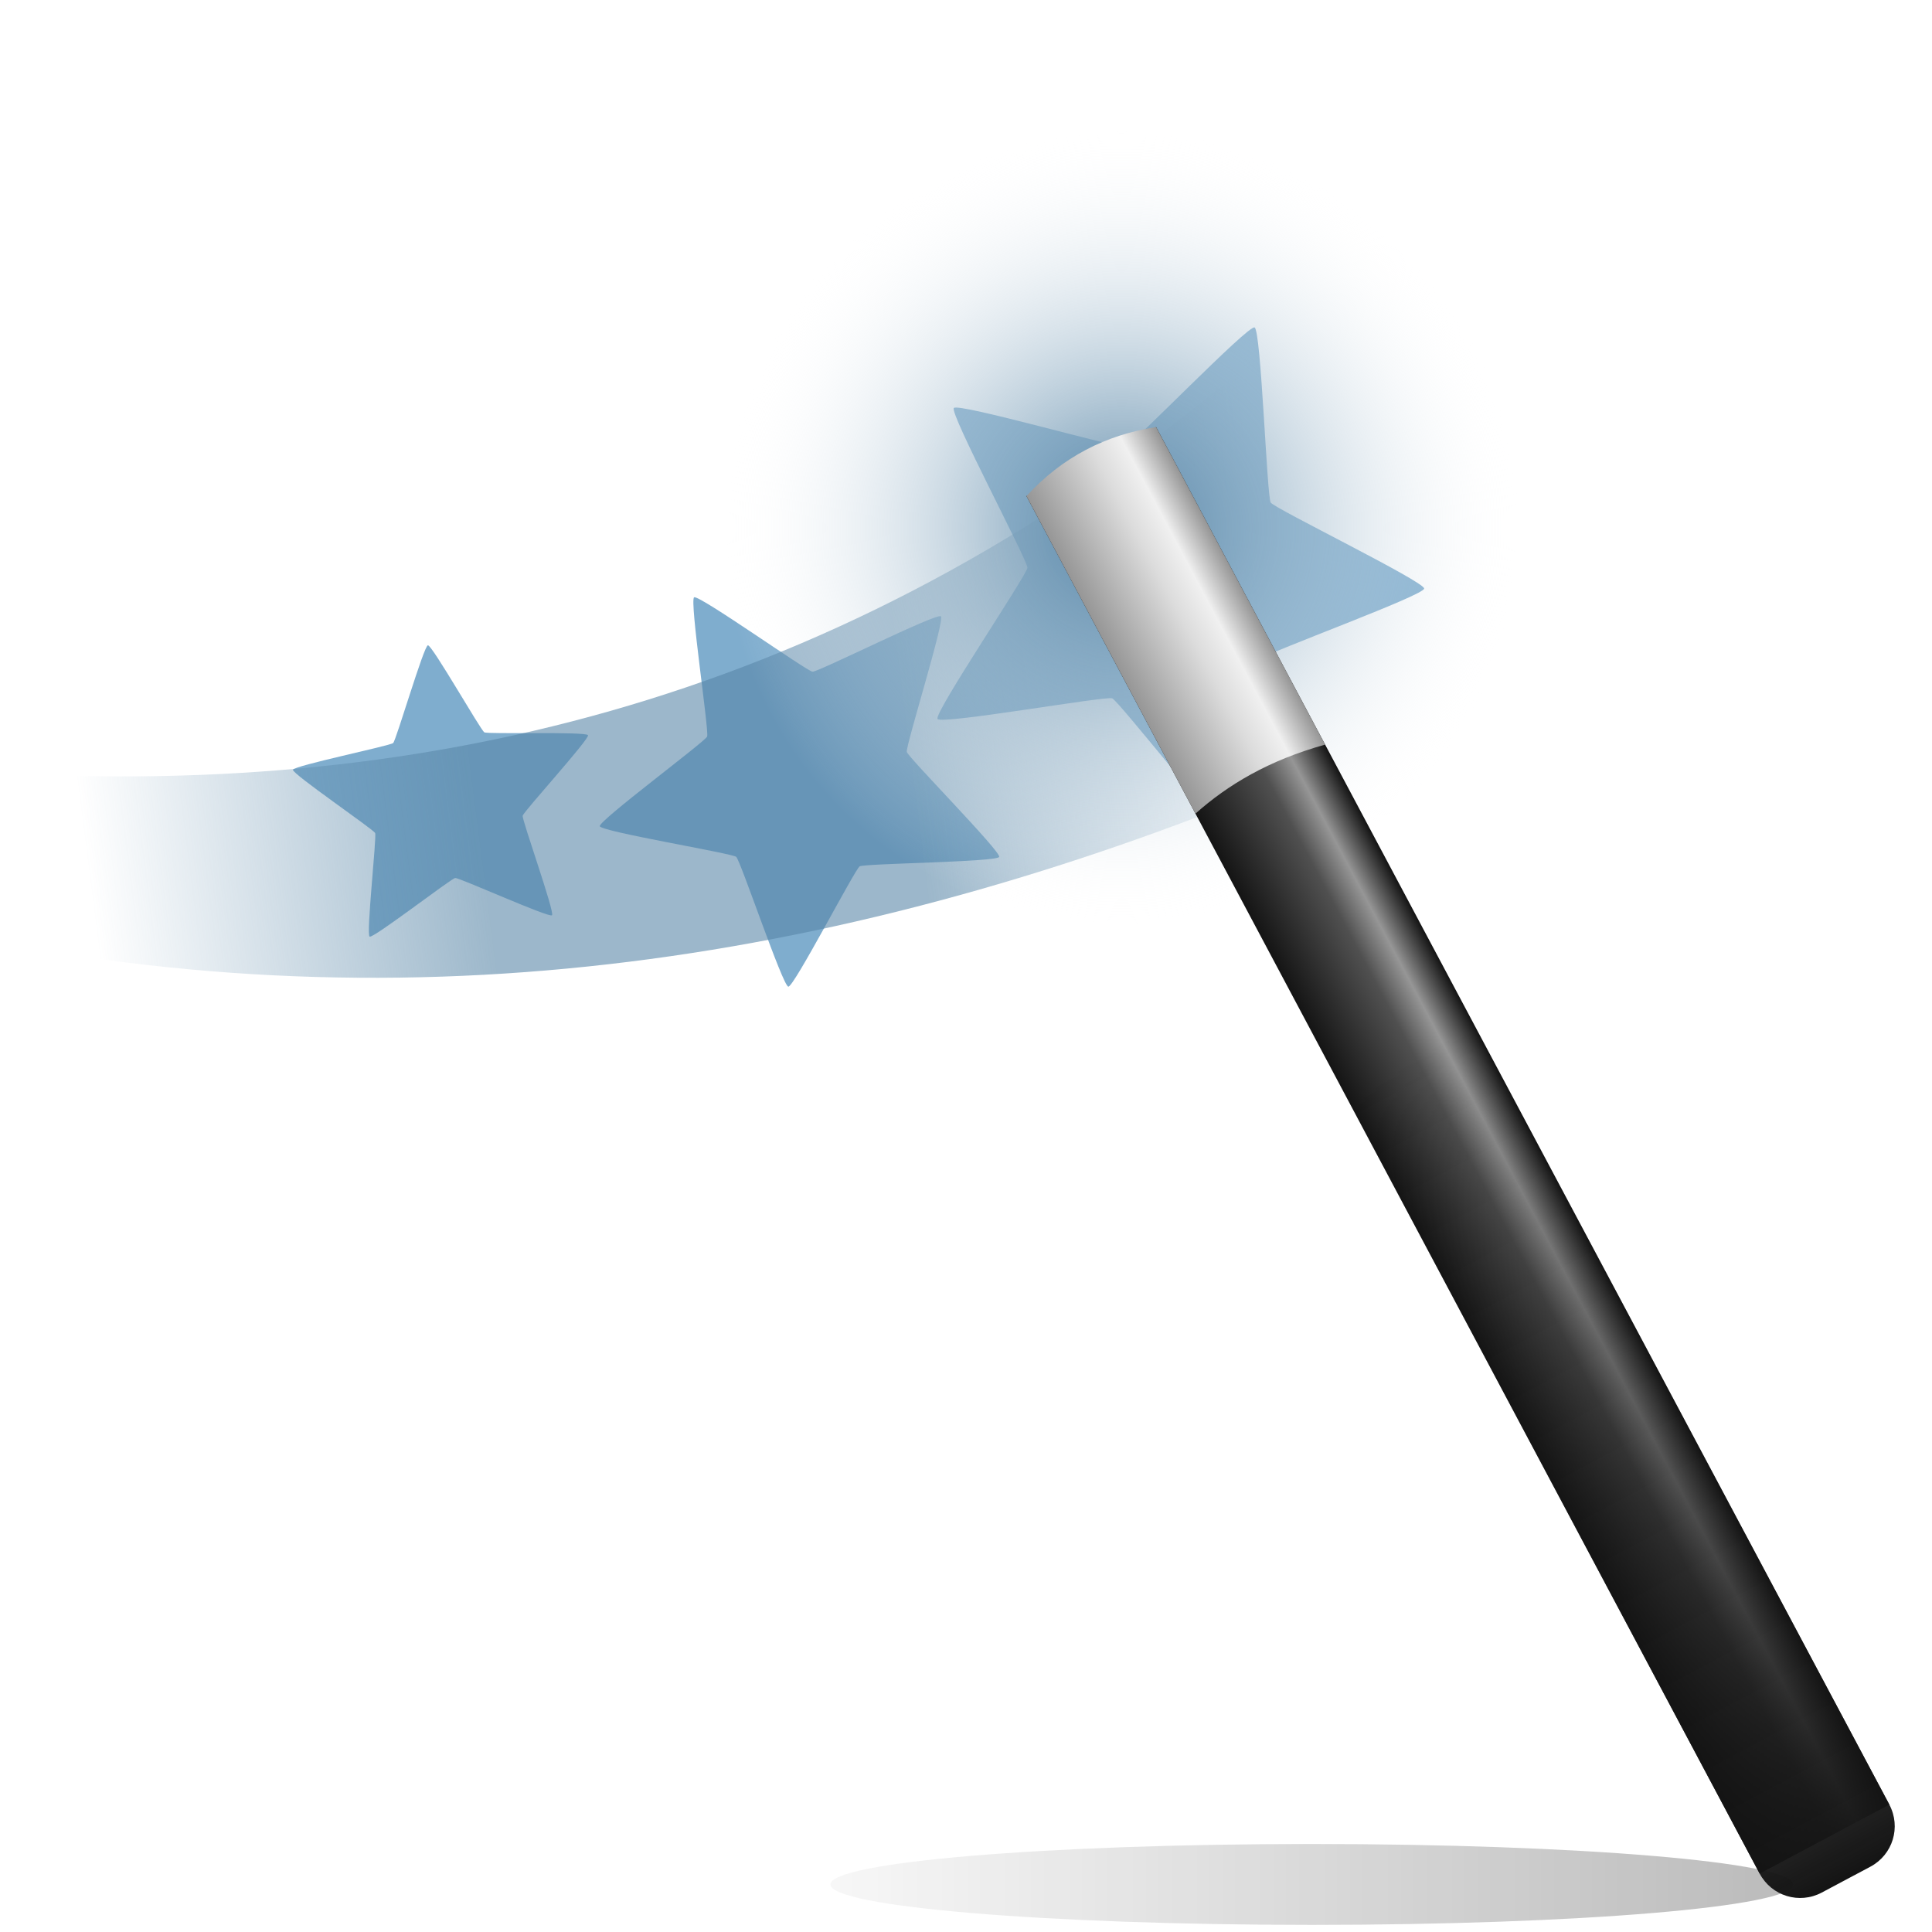 <?xml version="1.0" encoding="UTF-8" standalone="no"?>
<!-- Created with Inkscape (http://www.inkscape.org/) -->

<svg
   xmlns:dc="http://purl.org/dc/elements/1.1/"
   xmlns:cc="http://creativecommons.org/ns#"
   xmlns:rdf="http://www.w3.org/1999/02/22-rdf-syntax-ns#"
   xmlns:svg="http://www.w3.org/2000/svg"
   xmlns="http://www.w3.org/2000/svg"
   xmlns:xlink="http://www.w3.org/1999/xlink"
   xmlns:sodipodi="http://sodipodi.sourceforge.net/DTD/sodipodi-0.dtd"
   xmlns:inkscape="http://www.inkscape.org/namespaces/inkscape"
   width="16"
   height="16"
   id="svg2"
   version="1.1"
   inkscape:version="0.47pre4 r22446"
   sodipodi:docname="fusion-icon.svg"
   inkscape:export-filename="/home/andrea/.icons/MeliaeSVG/scalable/apps/png/wmtweaks.png"
   inkscape:export-xdpi="240"
   inkscape:export-ydpi="240">
  <defs
     id="defs4">
    <linearGradient
       id="linearGradient4006">
      <stop
         style="stop-color:#5785a6;stop-opacity:0;"
         offset="0"
         id="stop4008" />
      <stop
         id="stop4016"
         offset="0.327"
         style="stop-color:#5785a6;stop-opacity:0.588;" />
      <stop
         id="stop4014"
         offset="0.69"
         style="stop-color:#5785a6;stop-opacity:0.588;" />
      <stop
         style="stop-color:#5785a6;stop-opacity:0;"
         offset="1"
         id="stop4010" />
    </linearGradient>
    <linearGradient
       id="linearGradient3976">
      <stop
         style="stop-color:#5785a6;stop-opacity:1;"
         offset="0"
         id="stop3978" />
      <stop
         style="stop-color:#ffffff;stop-opacity:0;"
         offset="1"
         id="stop3980" />
    </linearGradient>
    <linearGradient
       id="linearGradient3688">
      <stop
         id="stop3690"
         offset="0"
         style="stop-color:#969696;stop-opacity:1;" />
      <stop
         style="stop-color:#dcdcdc;stop-opacity:1;"
         offset="0.543"
         id="stop3692" />
      <stop
         style="stop-color:#f0f0f0;stop-opacity:1;"
         offset="0.754"
         id="stop3694" />
      <stop
         id="stop3696"
         offset="1"
         style="stop-color:#969696;stop-opacity:1;" />
    </linearGradient>
    <linearGradient
       id="linearGradient3666">
      <stop
         style="stop-color:#141414;stop-opacity:1;"
         offset="0"
         id="stop3676" />
      <stop
         id="stop3679"
         offset="1"
         style="stop-color:#141414;stop-opacity:0;" />
    </linearGradient>
    <linearGradient
       id="linearGradient3652">
      <stop
         style="stop-color:#141414;stop-opacity:1;"
         offset="0"
         id="stop3654" />
      <stop
         id="stop3662"
         offset="0.543"
         style="stop-color:#505050;stop-opacity:1;" />
      <stop
         id="stop3660"
         offset="0.754"
         style="stop-color:#969696;stop-opacity:1;" />
      <stop
         style="stop-color:#141414;stop-opacity:1;"
         offset="1"
         id="stop3656" />
    </linearGradient>
    <linearGradient
       id="linearGradient3711">
      <stop
         style="stop-color:#333333;stop-opacity:0.588;"
         offset="0"
         id="stop3713" />
      <stop
         style="stop-color:#333333;stop-opacity:0;"
         offset="1"
         id="stop3715" />
    </linearGradient>
    <linearGradient
       id="linearGradient3695">
      <stop
         style="stop-color:#f0f0f0;stop-opacity:0;"
         offset="0"
         id="stop3697" />
      <stop
         id="stop3705"
         offset="0.342"
         style="stop-color:#f0f0f0;stop-opacity:1;" />
      <stop
         id="stop3703"
         offset="0.672"
         style="stop-color:#f0f0f0;stop-opacity:1;" />
      <stop
         style="stop-color:#f0f0f0;stop-opacity:0;"
         offset="1"
         id="stop3699" />
    </linearGradient>
    <linearGradient
       id="linearGradient3661">
      <stop
         style="stop-color:#787878;stop-opacity:1;"
         offset="0"
         id="stop3663" />
      <stop
         id="stop3671"
         offset="0.174"
         style="stop-color:#a0a0a0;stop-opacity:1;" />
      <stop
         style="stop-color:#c8c8c8;stop-opacity:1;"
         offset="0.299"
         id="stop3675" />
      <stop
         id="stop3669"
         offset="0.523"
         style="stop-color:#e6e6e6;stop-opacity:1;" />
      <stop
         style="stop-color:#c8c8c8;stop-opacity:1;"
         offset="0.586"
         id="stop3691" />
      <stop
         style="stop-color:#787878;stop-opacity:1;"
         offset="0.695"
         id="stop3673" />
      <stop
         id="stop3707"
         offset="0.86"
         style="stop-color:#787878;stop-opacity:1;" />
      <stop
         style="stop-color:#646464;stop-opacity:1;"
         offset="1"
         id="stop3665" />
    </linearGradient>
    <linearGradient
       id="linearGradient3600">
      <stop
         style="stop-color:#ffffff;stop-opacity:0.392;"
         offset="0"
         id="stop3602" />
      <stop
         style="stop-color:#ffffff;stop-opacity:0;"
         offset="1"
         id="stop3604" />
    </linearGradient>
    <linearGradient
       id="linearGradient3676">
      <stop
         style="stop-color:#b73a00;stop-opacity:1;"
         offset="0"
         id="stop3678" />
      <stop
         style="stop-color:#fd8011;stop-opacity:1;"
         offset="1"
         id="stop3680" />
    </linearGradient>
    <linearGradient
       id="linearGradient3668">
      <stop
         style="stop-color:#828282;stop-opacity:1;"
         offset="0"
         id="stop3670" />
      <stop
         style="stop-color:#c8c8c8;stop-opacity:1;"
         offset="1"
         id="stop3672" />
    </linearGradient>
    <inkscape:perspective
       sodipodi:type="inkscape:persp3d"
       inkscape:vp_x="0 : 526.18109 : 1"
       inkscape:vp_y="0 : 1000 : 0"
       inkscape:vp_z="744.09448 : 526.18109 : 1"
       inkscape:persp3d-origin="372.04724 : 350.78739 : 1"
       id="perspective10" />
    <inkscape:perspective
       id="perspective2881"
       inkscape:persp3d-origin="0.5 : 0.33333333 : 1"
       inkscape:vp_z="1 : 0.5 : 1"
       inkscape:vp_y="0 : 1000 : 0"
       inkscape:vp_x="0 : 0.5 : 1"
       sodipodi:type="inkscape:persp3d" />
    <linearGradient
       inkscape:collect="always"
       xlink:href="#linearGradient3668"
       id="linearGradient3734"
       gradientUnits="userSpaceOnUse"
       x1="10.607"
       y1="1048.677"
       x2="53.16"
       y2="1073.323" />
    <linearGradient
       inkscape:collect="always"
       xlink:href="#linearGradient3600"
       id="linearGradient3736"
       gradientUnits="userSpaceOnUse"
       x1="55.192"
       y1="1023.137"
       x2="27.566"
       y2="1070.987" />
    <linearGradient
       inkscape:collect="always"
       xlink:href="#linearGradient3676"
       id="linearGradient3738"
       gradientUnits="userSpaceOnUse"
       gradientTransform="matrix(0.983,0,0,0.983,1.194,49.184)"
       x1="39.017"
       y1="1033.196"
       x2="9.195"
       y2="1016.973" />
    <linearGradient
       inkscape:collect="always"
       xlink:href="#linearGradient3695"
       id="linearGradient3743"
       gradientUnits="userSpaceOnUse"
       gradientTransform="matrix(1,0,0,0.811,-3.7835692e-8,1011.559)"
       x1="16.071"
       y1="41.571"
       x2="31.875"
       y2="41.571" />
    <linearGradient
       inkscape:collect="always"
       xlink:href="#linearGradient3661"
       id="linearGradient3752"
       gradientUnits="userSpaceOnUse"
       x1="24"
       y1="36.656"
       x2="24"
       y2="43.589"
       gradientTransform="translate(-3.7835692e-8,1003.505)" />
    <radialGradient
       inkscape:collect="always"
       xlink:href="#linearGradient3711"
       id="radialGradient3755"
       gradientUnits="userSpaceOnUse"
       gradientTransform="matrix(1,0,0,0.059,0,39.462)"
       cx="26.964"
       cy="41.929"
       fx="26.964"
       fy="41.929"
       r="18.214" />
    <inkscape:perspective
       id="perspective3925"
       inkscape:persp3d-origin="200.87007 : 162.74409 : 1"
       inkscape:vp_z="401.74014 : 244.11613 : 1"
       inkscape:vp_y="0 : 1000 : 0"
       inkscape:vp_x="0 : 244.11613 : 1"
       sodipodi:type="inkscape:persp3d" />
    <linearGradient
       inkscape:collect="always"
       xlink:href="#linearGradient3676"
       id="linearGradient3653"
       gradientUnits="userSpaceOnUse"
       gradientTransform="matrix(0.983,0,0,0.983,-0.123,16.326)"
       x1="39.017"
       y1="1033.196"
       x2="9.195"
       y2="1016.973" />
    <linearGradient
       inkscape:collect="always"
       xlink:href="#linearGradient3600"
       id="linearGradient3657"
       gradientUnits="userSpaceOnUse"
       x1="55.192"
       y1="1023.137"
       x2="27.566"
       y2="1070.987"
       gradientTransform="translate(-1.317,-32.857)" />
    <linearGradient
       inkscape:collect="always"
       xlink:href="#linearGradient3668"
       id="linearGradient3662"
       gradientUnits="userSpaceOnUse"
       x1="25.317"
       y1="1033.475"
       x2="25.317"
       y2="1073.323"
       gradientTransform="translate(-1.317,-32.857)" />
    <linearGradient
       inkscape:collect="always"
       xlink:href="#linearGradient3652"
       id="linearGradient3731"
       gradientUnits="userSpaceOnUse"
       x1="-14.496"
       y1="1034.125"
       x2="-11.296"
       y2="1034.125" />
    <linearGradient
       inkscape:collect="always"
       xlink:href="#linearGradient3666"
       id="linearGradient3733"
       gradientUnits="userSpaceOnUse"
       gradientTransform="translate(-4.4849866e-7,1)"
       x1="-12.896"
       y1="1051.125"
       x2="-12.896"
       y2="1030.875" />
    <linearGradient
       inkscape:collect="always"
       xlink:href="#linearGradient3688"
       id="linearGradient3735"
       gradientUnits="userSpaceOnUse"
       gradientTransform="matrix(1,0,0,0.231,0,782.676)"
       x1="-14.496"
       y1="1034.125"
       x2="-11.296"
       y2="1034.125" />
    <linearGradient
       inkscape:collect="always"
       xlink:href="#linearGradient3711"
       id="linearGradient3744"
       x1="76.365"
       y1="41.929"
       x2="4.042"
       y2="41.929"
       gradientUnits="userSpaceOnUse" />
    <radialGradient
       inkscape:collect="always"
       xlink:href="#linearGradient3976"
       id="radialGradient3982"
       cx="28.312"
       cy="17.813"
       fx="28.312"
       fy="17.813"
       r="8.688"
       gradientUnits="userSpaceOnUse" />
    <linearGradient
       inkscape:collect="always"
       xlink:href="#linearGradient4006"
       id="linearGradient4012"
       x1="4.674"
       y1="1022.942"
       x2="30.674"
       y2="1019.612"
       gradientUnits="userSpaceOnUse" />
    <linearGradient
       inkscape:collect="always"
       xlink:href="#linearGradient3711"
       id="linearGradient3699"
       gradientUnits="userSpaceOnUse"
       x1="76.365"
       y1="41.929"
       x2="4.042"
       y2="41.929" />
    <linearGradient
       inkscape:collect="always"
       xlink:href="#linearGradient4006"
       id="linearGradient3701"
       gradientUnits="userSpaceOnUse"
       x1="4.674"
       y1="1022.942"
       x2="30.674"
       y2="1019.612" />
    <radialGradient
       inkscape:collect="always"
       xlink:href="#linearGradient3976"
       id="radialGradient3703"
       gradientUnits="userSpaceOnUse"
       cx="28.312"
       cy="17.813"
       fx="28.312"
       fy="17.813"
       r="8.688" />
    <linearGradient
       inkscape:collect="always"
       xlink:href="#linearGradient3652"
       id="linearGradient3705"
       gradientUnits="userSpaceOnUse"
       x1="-14.496"
       y1="1034.125"
       x2="-11.296"
       y2="1034.125" />
    <linearGradient
       inkscape:collect="always"
       xlink:href="#linearGradient3666"
       id="linearGradient3707"
       gradientUnits="userSpaceOnUse"
       gradientTransform="translate(-4.4849876e-7,1)"
       x1="-12.896"
       y1="1051.125"
       x2="-12.896"
       y2="1030.875" />
    <linearGradient
       inkscape:collect="always"
       xlink:href="#linearGradient3688"
       id="linearGradient3709"
       gradientUnits="userSpaceOnUse"
       gradientTransform="matrix(1,0,0,0.231,0,782.676)"
       x1="-14.496"
       y1="1034.125"
       x2="-11.296"
       y2="1034.125" />
  </defs>
  <sodipodi:namedview
     id="base"
     pagecolor="#ffffff"
     bordercolor="#666666"
     borderopacity="1.0"
     inkscape:pageopacity="0.0"
     inkscape:pageshadow="2"
     inkscape:zoom="11.91562"
     inkscape:cx="13.425644"
     inkscape:cy="10.572251"
     inkscape:document-units="px"
     inkscape:current-layer="layer1"
     showgrid="false"
     showguides="true"
     inkscape:guide-bbox="true"
     inkscape:window-width="1278"
     inkscape:window-height="712"
     inkscape:window-x="0"
     inkscape:window-y="25"
     inkscape:window-maximized="1" />
  <g
     inkscape:label="Livello 1"
     inkscape:groupmode="layer"
     id="layer1"
     transform="translate(0,-1036.362)">
    <g
       id="g3687"
       transform="matrix(0.38,0,0,0.38,-1.274,653.099)">
      <path
         sodipodi:type="arc"
         style="fill:url(#linearGradient3699);fill-opacity:1;stroke:none"
         id="path3737"
         sodipodi:cx="26.964285"
         sodipodi:cy="41.92857"
         sodipodi:rx="18.214285"
         sodipodi:ry="1.0714285"
         d="m 45.179,41.929 c 0,0.592 -8.155,1.071 -18.214,1.071 C 16.905,43 8.75,42.52 8.75,41.929 c 0,-0.592 8.155,-1.071 18.214,-1.071 10.059,0 18.214,0.48 18.214,1.071 z"
         transform="matrix(0.576,0,0,0.823,16.41,1015.148)" />
      <path
         transform="translate(45.25,1014.362)"
         d="m -15.131,12.325 c -0.148,0.04 -2.385,-2.826 -2.528,-2.881 -0.143,-0.055 -3.723,0.578 -3.806,0.449 -0.084,-0.129 1.951,-3.141 1.959,-3.295 0.008,-0.153 -1.7,-3.362 -1.604,-3.481 0.096,-0.119 3.59,0.884 3.739,0.845 0.148,-0.04 2.672,-2.656 2.815,-2.601 0.143,0.055 0.268,3.688 0.352,3.817 0.084,0.129 3.352,1.721 3.344,1.874 -0.008,0.153 -3.425,1.395 -3.521,1.514 -0.096,0.119 -0.601,3.719 -0.749,3.759 z"
         inkscape:randomized="0"
         inkscape:rounded="0.04"
         inkscape:flatsided="false"
         sodipodi:arg2="1.9373155"
         sodipodi:arg1="1.3089969"
         sodipodi:r2="2.885849"
         sodipodi:r1="5.771698"
         sodipodi:cy="6.7500019"
         sodipodi:cx="-16.624998"
         sodipodi:sides="5"
         id="path3746"
         style="fill:#7fadce;fill-opacity:1;fill-rule:nonzero;stroke:none"
         sodipodi:type="star" />
      <path
         sodipodi:type="star"
         style="fill:#7fadce;fill-opacity:1;fill-rule:nonzero;stroke:none"
         id="path3748"
         sodipodi:sides="5"
         sodipodi:cx="-16.624998"
         sodipodi:cy="6.7500019"
         sodipodi:r1="5.771698"
         sodipodi:r2="2.885849"
         sodipodi:arg1="1.3089969"
         sodipodi:arg2="1.9373155"
         inkscape:flatsided="false"
         inkscape:rounded="0.04"
         inkscape:randomized="0"
         d="m -15.131,12.325 c -0.148,0.04 -2.385,-2.826 -2.528,-2.881 -0.143,-0.055 -3.723,0.578 -3.806,0.449 -0.084,-0.129 1.951,-3.141 1.959,-3.295 0.008,-0.153 -1.7,-3.362 -1.604,-3.481 0.096,-0.119 3.59,0.884 3.739,0.845 0.148,-0.04 2.672,-2.656 2.815,-2.601 0.143,0.055 0.268,3.688 0.352,3.817 0.084,0.129 3.352,1.721 3.344,1.874 -0.008,0.153 -3.425,1.395 -3.521,1.514 -0.096,0.119 -0.601,3.719 -0.749,3.759 z"
         transform="matrix(0.75,0.264,-0.264,0.75,35.135,1024.84)" />
      <path
         transform="matrix(0.422,0.412,-0.412,0.422,22.871,1030.032)"
         d="m -15.131,12.325 c -0.148,0.04 -2.385,-2.826 -2.528,-2.881 -0.143,-0.055 -3.723,0.578 -3.806,0.449 -0.084,-0.129 1.951,-3.141 1.959,-3.295 0.008,-0.153 -1.7,-3.362 -1.604,-3.481 0.096,-0.119 3.59,0.884 3.739,0.845 0.148,-0.04 2.672,-2.656 2.815,-2.601 0.143,0.055 0.268,3.688 0.352,3.817 0.084,0.129 3.352,1.721 3.344,1.874 -0.008,0.153 -3.425,1.395 -3.521,1.514 -0.096,0.119 -0.601,3.719 -0.749,3.759 z"
         inkscape:randomized="0"
         inkscape:rounded="0.04"
         inkscape:flatsided="false"
         sodipodi:arg2="1.9373155"
         sodipodi:arg1="1.3089969"
         sodipodi:r2="2.885849"
         sodipodi:r1="5.771698"
         sodipodi:cy="6.7500019"
         sodipodi:cx="-16.624998"
         sodipodi:sides="5"
         id="path3750"
         style="fill:#7fadce;fill-opacity:1;fill-rule:nonzero;stroke:none"
         sodipodi:type="star" />
      <path
         sodipodi:nodetypes="ccccc"
         id="path4004"
         d="m 4.674,1025.487 c 9.318,0.277 18.241,-2.246 26.5,-9.5 l 2.25,8.75 c -9.259,4.194 -18.785,6.198 -28.75,4.625 l 0,-3.875 z"
         style="fill:url(#linearGradient3701);fill-opacity:1;stroke:none" />
      <path
         transform="translate(-0.509,1002.28)"
         d="m 37,17.813 c 0,4.798 -3.89,8.688 -8.688,8.688 -4.798,0 -8.688,-3.89 -8.688,-8.688 0,-4.798 3.89,-8.688 8.688,-8.688 4.798,0 8.688,3.89 8.688,8.688 z"
         sodipodi:ry="8.6875"
         sodipodi:rx="8.6875"
         sodipodi:cy="17.812502"
         sodipodi:cx="28.312498"
         id="path3974"
         style="fill:url(#radialGradient3703);fill-opacity:1;fill-rule:nonzero;stroke:none"
         sodipodi:type="arc" />
      <g
         transform="matrix(0.883,-0.47,0.47,0.883,-439.526,114.464)"
         id="g3726">
        <rect
           style="fill:url(#linearGradient3705);fill-opacity:1;fill-rule:nonzero;stroke:none"
           id="rect2878"
           width="3.2"
           height="34"
           x="-14.496"
           y="1017.125" />
        <path
           style="fill:url(#linearGradient3707);fill-opacity:1;fill-rule:nonzero;stroke:none"
           d="m -11.296,1017.533 0,33.591 c 0,0.554 -0.446,1 -1,1 l -1.2,0 c -0.554,0 -1,-0.446 -1,-1 l 0,-33.591 3.2,0 z"
           id="rect3664"
           sodipodi:nodetypes="ccccccc" />
        <path
           style="fill:url(#linearGradient3709);fill-opacity:1;fill-rule:nonzero;stroke:none"
           d="m -14.496,1017.125 c 1.088,-0.384 2.154,-0.366 3.2,0 l 0,7.837 c -1.251,-0.276 -2.282,-0.223 -3.2,0 l 0,-7.837 z"
           id="rect3684"
           sodipodi:nodetypes="ccccc" />
      </g>
    </g>
  </g>
</svg>
